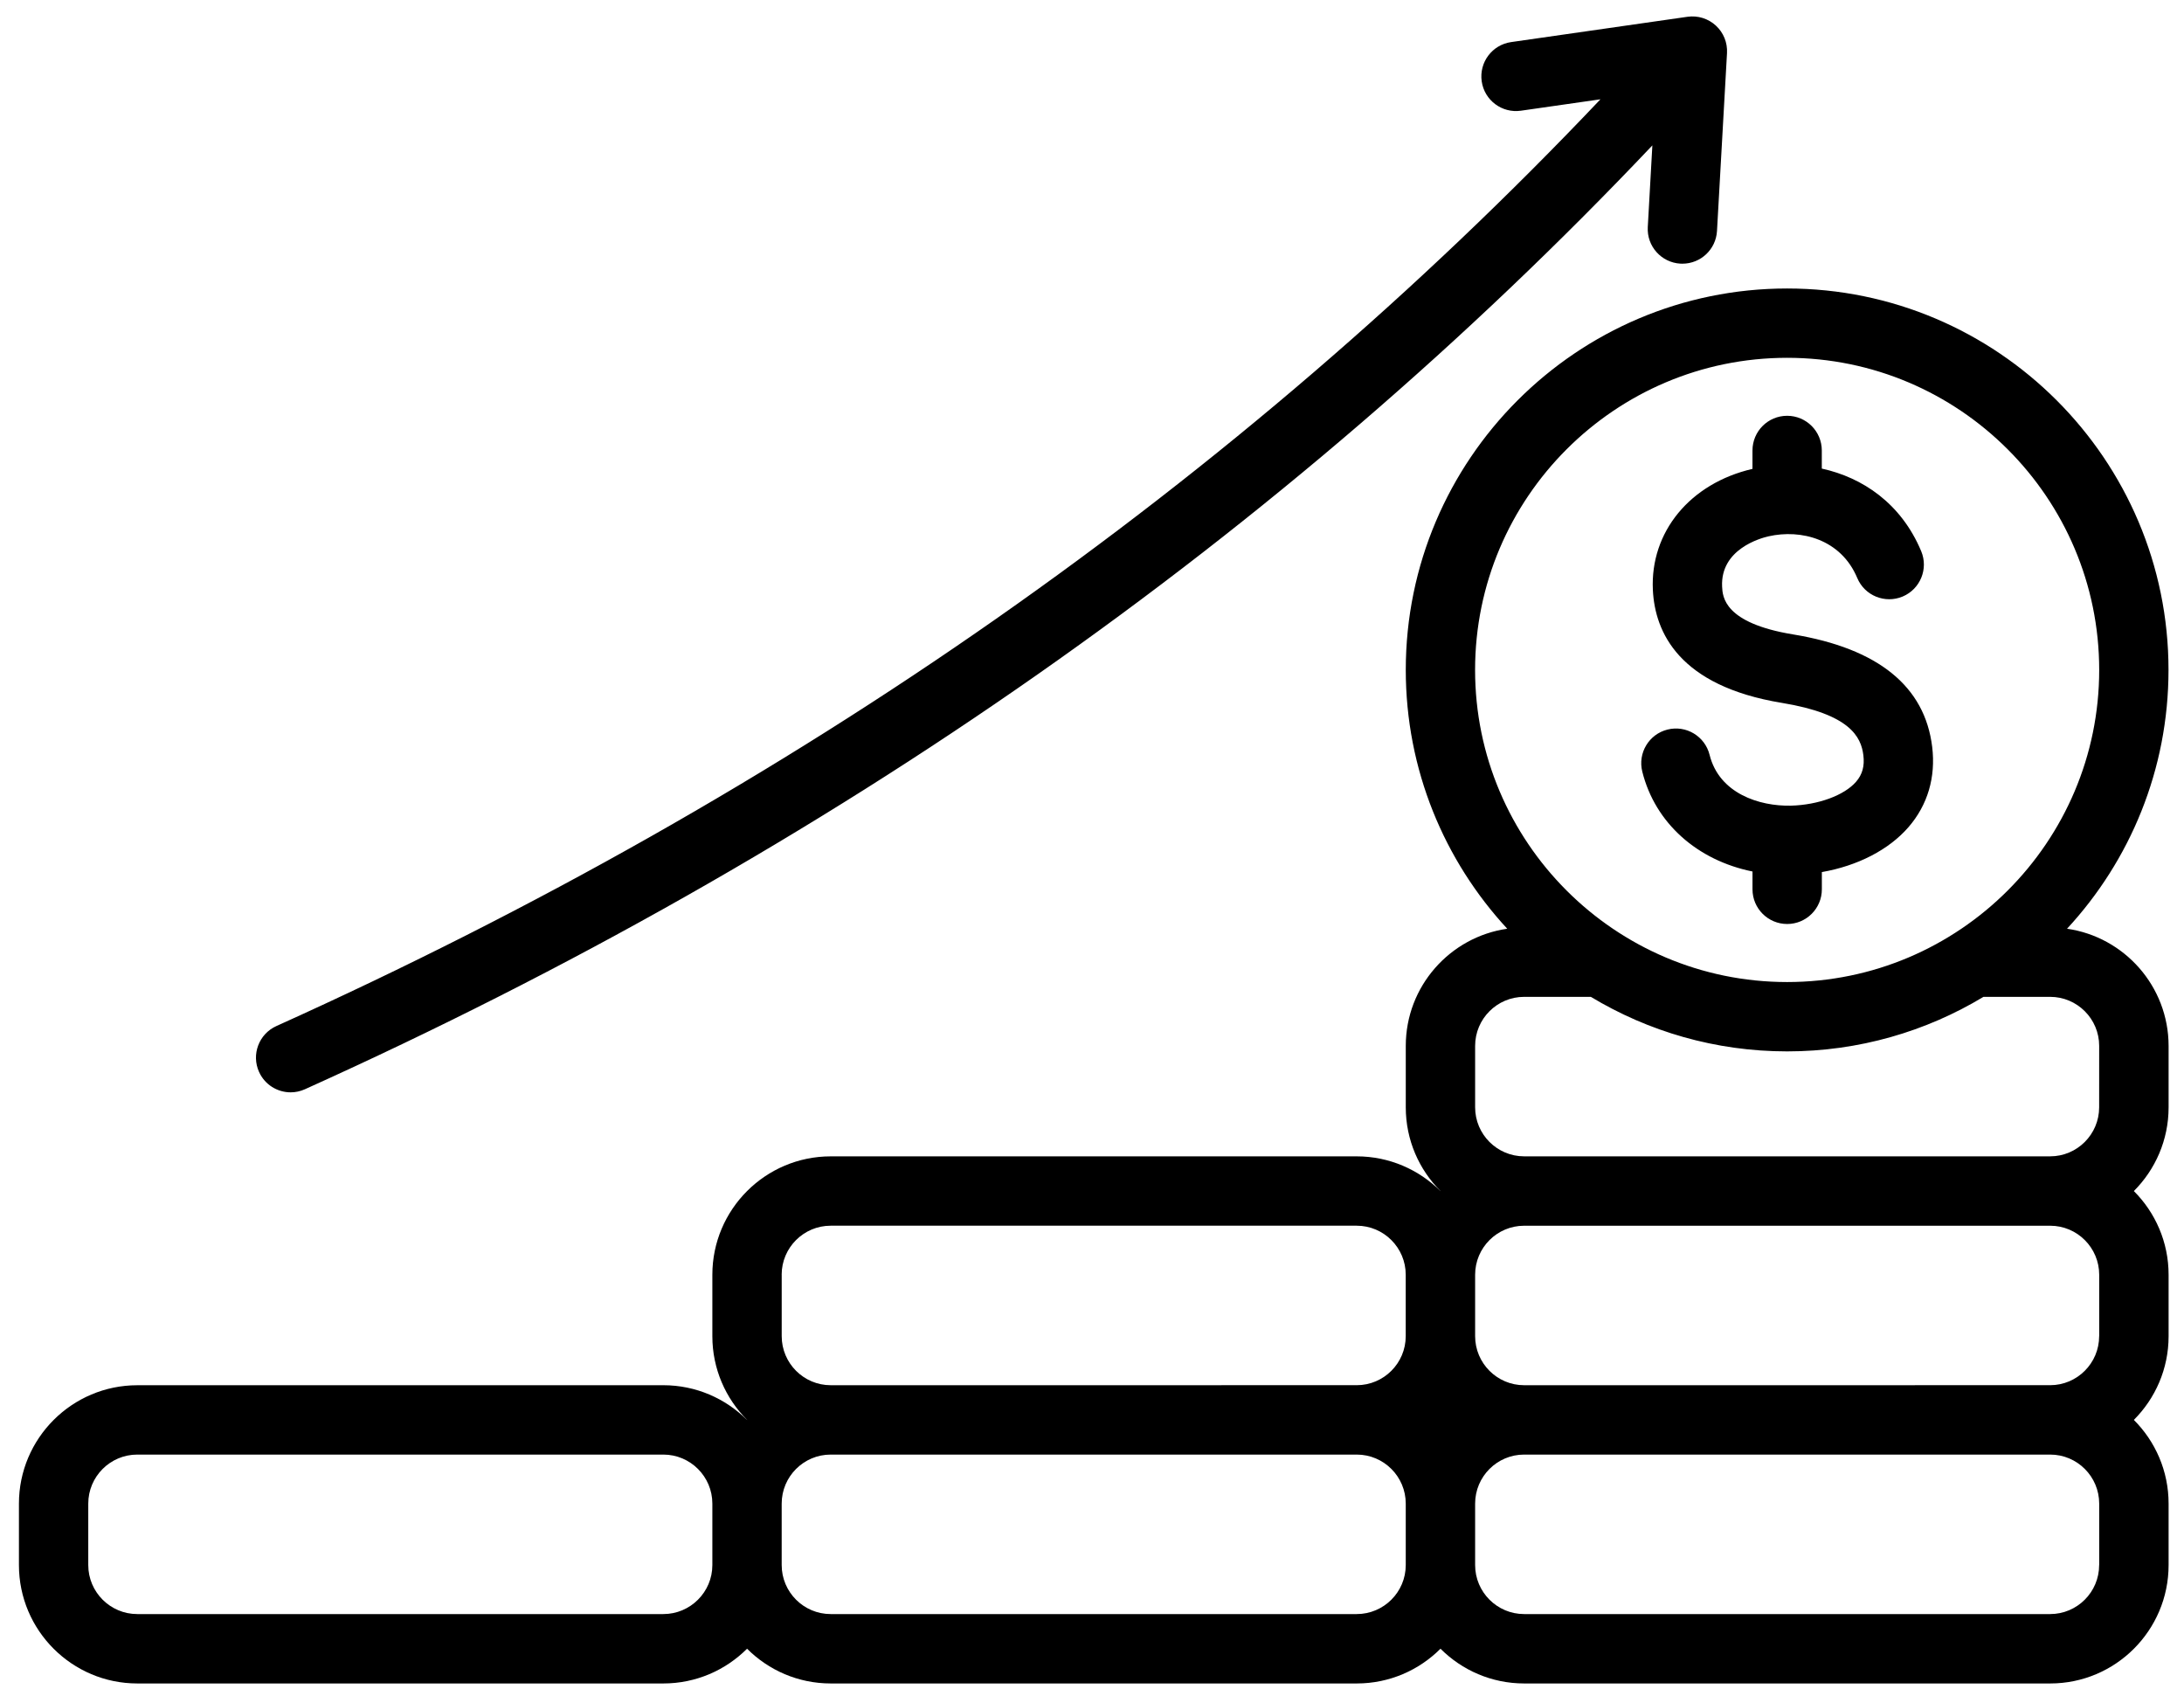 <svg width="94" height="73" viewBox="0 0 94 73" fill="none" xmlns="http://www.w3.org/2000/svg">
<path d="M88.966 39.965C91.675 37.037 93.333 33.123 93.333 28.828C93.333 19.777 85.969 12.414 76.919 12.414C67.868 12.414 60.505 19.778 60.505 28.828C60.505 33.123 62.163 37.036 64.872 39.965C62.406 40.319 60.505 42.445 60.505 45.006V47.651C60.505 49.056 61.077 50.33 61.999 51.252C61.999 51.253 61.998 51.254 61.997 51.255C61.073 50.333 59.8 49.76 58.394 49.76H35.754C32.946 49.76 30.66 52.045 30.66 54.855V57.499C30.66 58.904 31.232 60.178 32.155 61.1C32.154 61.101 32.153 61.102 32.152 61.103C31.229 60.18 29.955 59.608 28.549 59.608L5.91 59.609C3.102 59.609 0.815 61.894 0.815 64.703V67.347C0.815 70.157 3.1 72.442 5.91 72.442H28.551C29.957 72.442 31.23 71.87 32.154 70.947C33.077 71.871 34.351 72.442 35.755 72.442H58.397C59.802 72.442 61.076 71.87 61.999 70.947C62.922 71.87 64.196 72.442 65.601 72.442H88.243C91.052 72.442 93.337 70.157 93.337 67.347V64.703C93.337 63.297 92.765 62.024 91.842 61.101C92.765 60.178 93.337 58.904 93.337 57.499V54.855C93.337 53.449 92.765 52.176 91.842 51.253C92.765 50.33 93.337 49.056 93.337 47.651V45.007C93.335 42.443 91.433 40.319 88.968 39.965L88.966 39.965ZM76.919 15.397C84.324 15.397 90.35 21.421 90.35 28.828C90.35 36.234 84.325 42.259 76.919 42.259C69.513 42.259 63.488 36.234 63.488 28.828C63.488 21.422 69.513 15.397 76.919 15.397ZM33.643 54.853C33.643 53.69 34.589 52.744 35.752 52.744H58.394C59.557 52.744 60.503 53.69 60.503 54.853V57.497C60.503 58.661 59.557 59.607 58.394 59.607L35.754 59.608C34.591 59.608 33.645 58.661 33.645 57.498V54.853L33.643 54.853ZM28.548 69.456H5.909C4.745 69.456 3.799 68.51 3.799 67.347V64.703C3.799 63.539 4.745 62.593 5.909 62.593H28.55C29.714 62.593 30.66 63.539 30.66 64.703V67.347C30.66 68.51 29.714 69.456 28.549 69.456H28.548ZM58.393 69.456H35.754C34.59 69.456 33.644 68.51 33.644 67.347V64.703C33.644 63.539 34.59 62.593 35.754 62.593H58.395C59.558 62.593 60.504 63.539 60.504 64.703V67.347C60.504 68.51 59.557 69.456 58.393 69.456H58.393ZM90.348 67.347C90.348 68.51 89.402 69.456 88.239 69.456H65.599C64.436 69.456 63.49 68.51 63.49 67.347V64.703C63.49 63.539 64.436 62.593 65.599 62.593H88.241C89.404 62.593 90.35 63.539 90.35 64.703V67.347H90.348ZM90.348 57.497C90.348 58.661 89.402 59.607 88.239 59.607L65.599 59.608C64.436 59.608 63.49 58.661 63.49 57.498V54.854C63.49 53.691 64.436 52.745 65.599 52.745H88.241C89.404 52.745 90.35 53.691 90.35 54.854V57.497L90.348 57.497ZM90.348 47.649C90.348 48.813 89.402 49.759 88.239 49.759H65.599C64.436 49.759 63.49 48.813 63.49 47.649V45.005C63.49 43.842 64.436 42.896 65.599 42.896H68.47C70.939 44.384 73.831 45.243 76.919 45.243C80.008 45.243 82.9 44.385 85.369 42.896H88.239C89.403 42.896 90.349 43.842 90.349 45.005L90.348 47.649ZM70.684 33.202C70.485 32.403 70.971 31.593 71.771 31.394C72.571 31.194 73.381 31.681 73.581 32.481C73.996 34.148 75.725 34.698 77.079 34.669C78.249 34.64 79.378 34.227 79.887 33.639C80.157 33.328 80.257 32.965 80.2 32.501C80.103 31.704 79.616 30.727 76.692 30.246C72.263 29.519 71.228 27.203 71.14 25.39C71.019 22.89 72.74 20.799 75.427 20.177V19.385C75.427 18.56 76.095 17.892 76.919 17.892C77.743 17.892 78.411 18.561 78.411 19.385V20.164C80.157 20.547 81.82 21.65 82.688 23.716C83.007 24.477 82.649 25.351 81.89 25.67C81.13 25.988 80.255 25.632 79.937 24.872C79.233 23.195 77.511 22.763 76.118 23.079C75.771 23.158 74.042 23.633 74.12 25.244C74.141 25.674 74.196 26.811 77.175 27.3C80.831 27.901 82.845 29.529 83.162 32.14C83.32 33.444 82.969 34.637 82.145 35.59C81.296 36.57 79.952 37.258 78.413 37.527V38.269C78.413 39.094 77.744 39.761 76.921 39.761C76.097 39.761 75.428 39.093 75.428 38.269V37.502C73.057 37.022 71.239 35.426 70.684 33.203L70.684 33.202ZM11.149 46.126C10.81 45.374 11.145 44.491 11.897 44.152C34.133 34.132 53.287 20.723 68.884 4.273L65.461 4.764C64.645 4.881 63.889 4.315 63.773 3.5C63.656 2.684 64.222 1.928 65.039 1.811L72.629 0.722C73.073 0.659 73.52 0.797 73.85 1.1C74.18 1.402 74.356 1.837 74.331 2.283L73.9 9.939C73.855 10.733 73.197 11.347 72.411 11.347C72.383 11.347 72.354 11.346 72.326 11.345C71.504 11.298 70.874 10.595 70.921 9.771L71.118 6.257C55.236 23.023 35.744 36.677 13.122 46.873C12.923 46.962 12.715 47.005 12.51 47.005C11.941 47.005 11.397 46.678 11.149 46.125L11.149 46.126Z" fill="black"/>
</svg>
